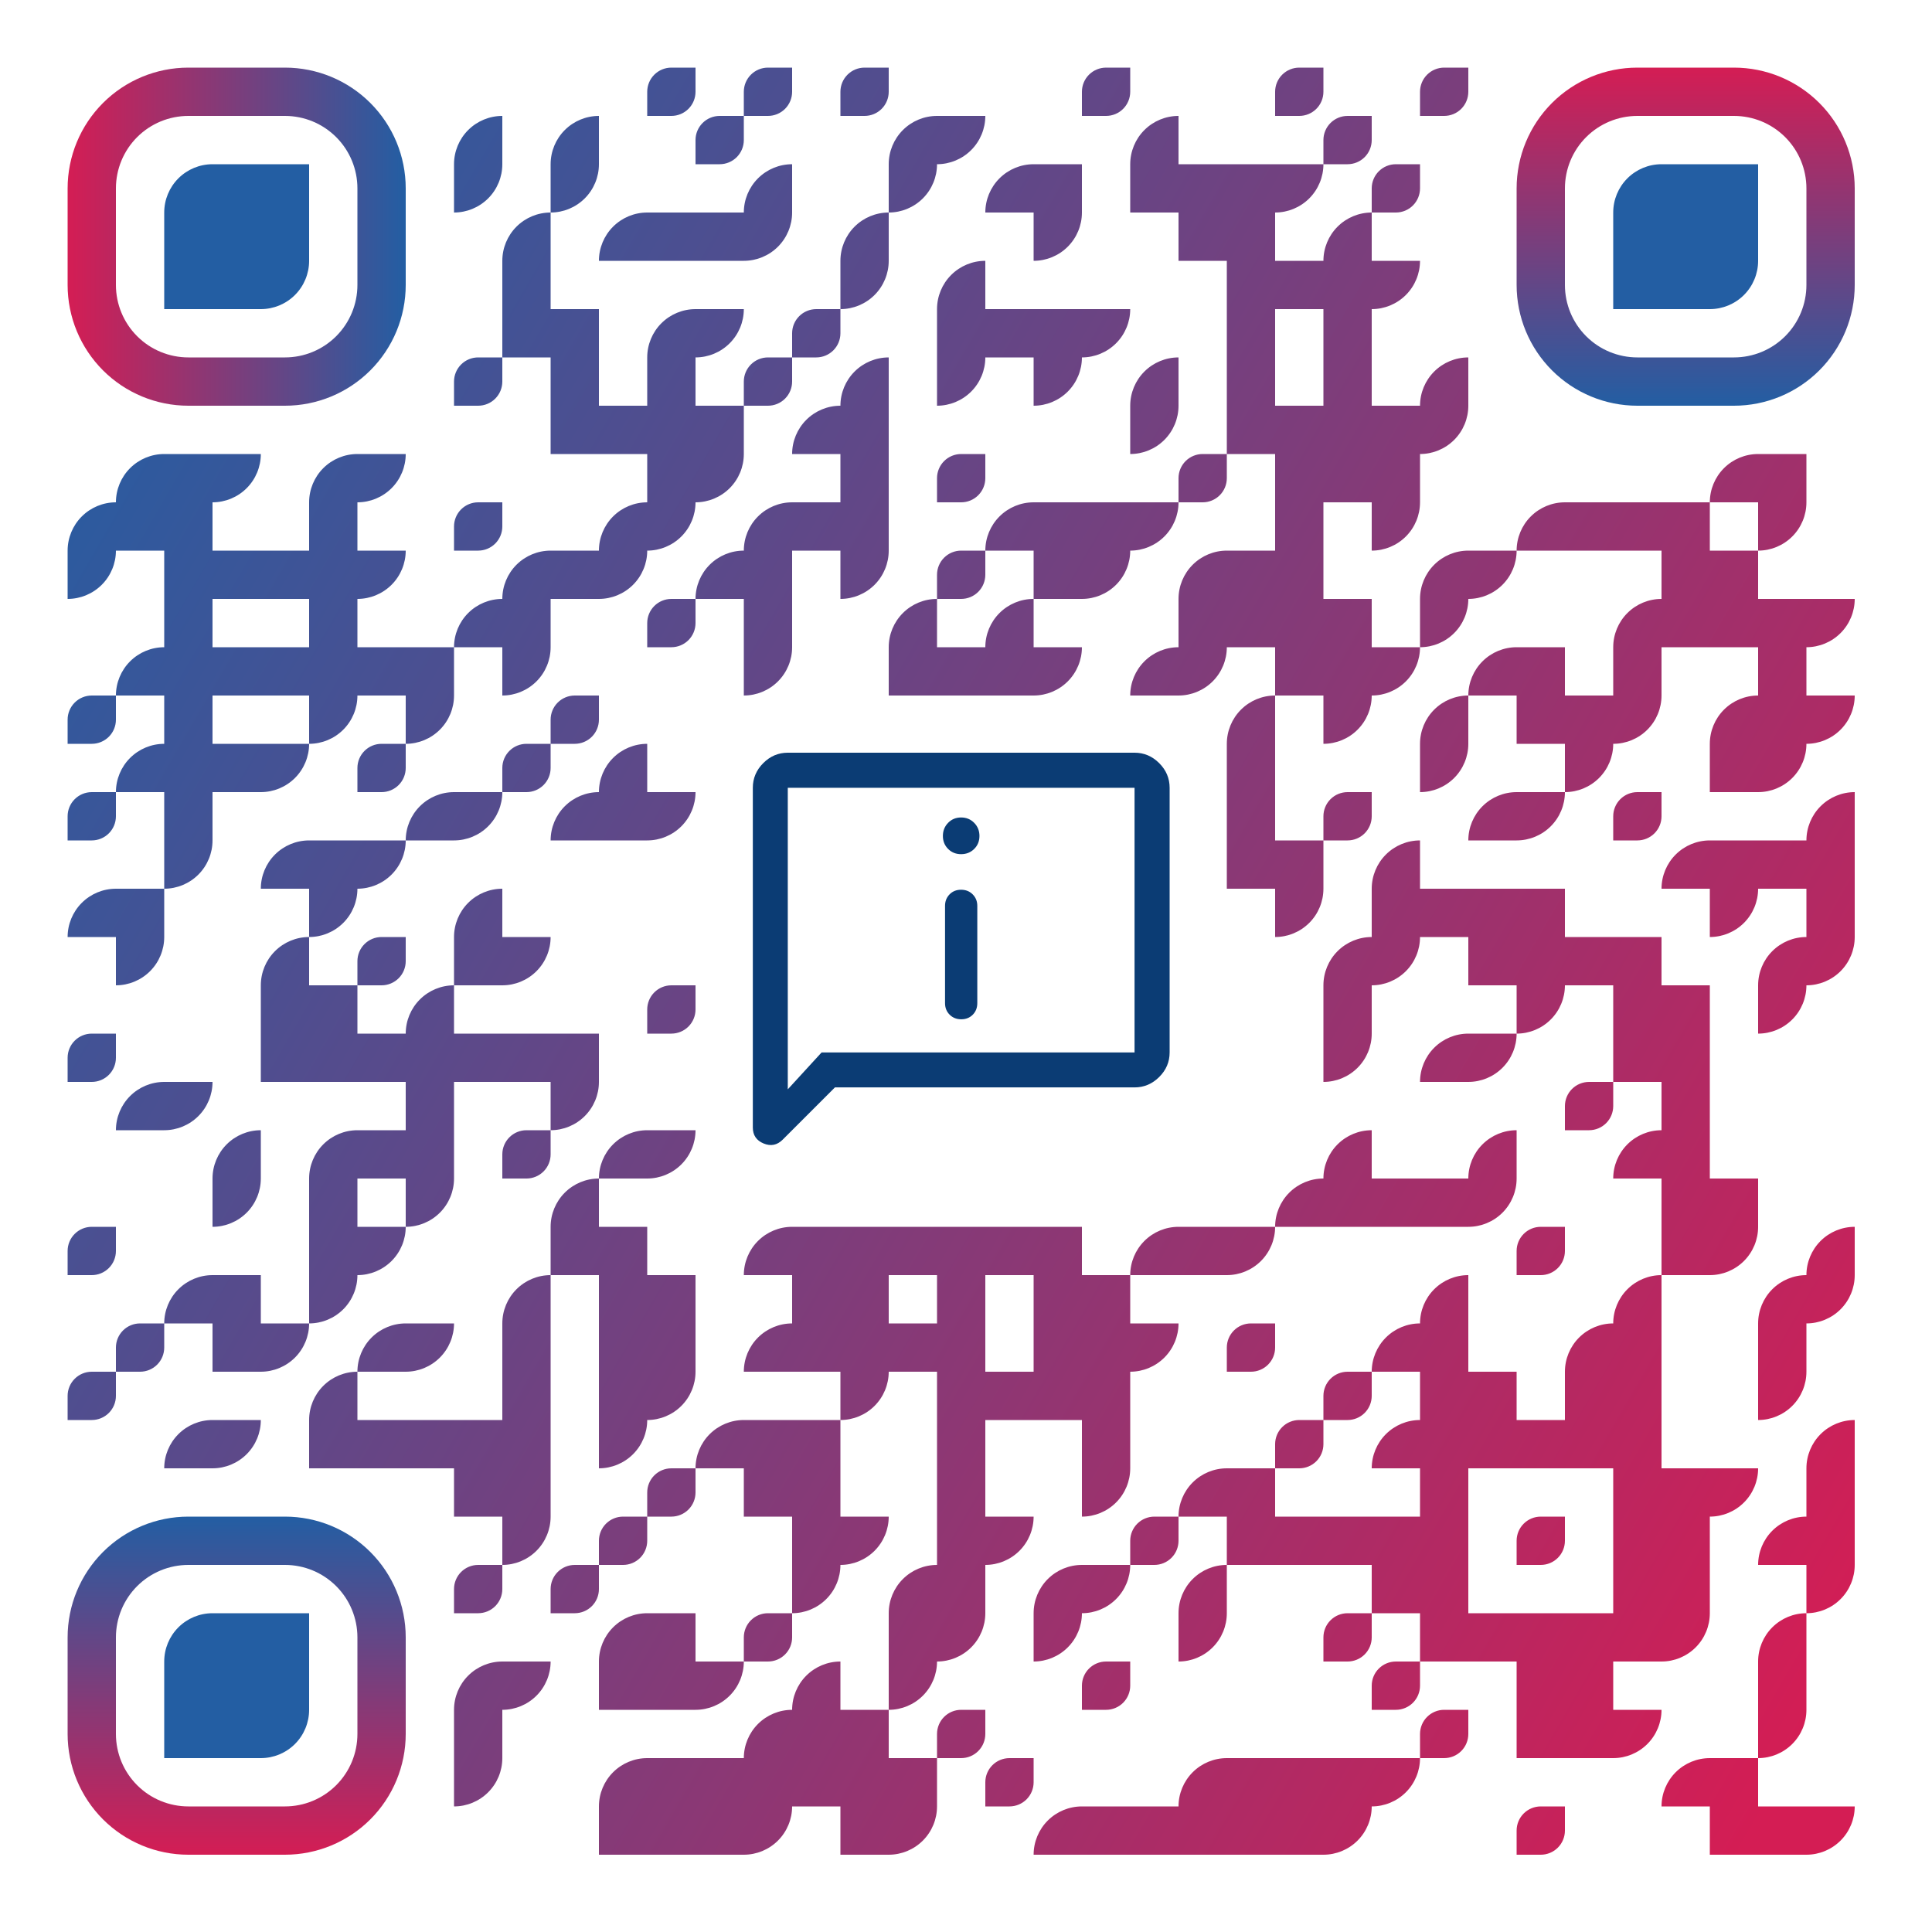 <svg xmlns="http://www.w3.org/2000/svg" width="200" height="200">
    <rect width="100%" height="100%" fill="#808080" stroke="none"/>
    <defs>
        <clipPath id="a">
            <path d="M0 0h200v200H0z"/>
        </clipPath>
        <clipPath id="b">
            <path d="M72 7h-2.5A2.5 2.5 0 0 0 67 9.5V12h2.5A2.5 2.5 0 0 0 72 9.5M82 7h-2.5A2.5 2.5 0 0 0 77 9.5V12h2.5A2.5 2.5 0 0 0 82 9.5M92 7h-2.5A2.5 2.5 0 0 0 87 9.5V12h2.5A2.5 2.5 0 0 0 92 9.5M117 7h-2.5a2.5 2.5 0 0 0-2.5 2.5V12h2.5a2.5 2.5 0 0 0 2.5-2.5M137 7h-2.5a2.5 2.5 0 0 0-2.5 2.5V12h2.5a2.5 2.5 0 0 0 2.5-2.5M152 7h-2.5a2.5 2.5 0 0 0-2.5 2.5V12h2.5a2.5 2.5 0 0 0 2.5-2.5M47 17h5v-5a5 5 0 0 0-5 5M57 17h5v-5a5 5 0 0 0-5 5M77 12h-2.5a2.5 2.5 0 0 0-2.5 2.5V17h2.5a2.5 2.5 0 0 0 2.5-2.5M92 17h5v-5a5 5 0 0 0-5 5M102 12h-5v5a5 5 0 0 0 5-5M117 17h5v-5a5 5 0 0 0-5 5M142 12h-2.5a2.5 2.5 0 0 0-2.5 2.5V17h2.5a2.5 2.5 0 0 0 2.5-2.5M52 17h-5v5a5 5 0 0 0 5-5M62 17h-5v5a5 5 0 0 0 5-5M77 22h5v-5a5 5 0 0 0-5 5M97 17h-5v5a5 5 0 0 0 5-5M102 22h5v-5a5 5 0 0 0-5 5M107 17h5v5h-5zM117 17h5v5h-5zM122 17h5v5h-5zM127 17h5v5h-5zM137 17h-5v5a5 5 0 0 0 5-5M147 17h-2.5a2.5 2.5 0 0 0-2.5 2.5V22h2.5a2.5 2.5 0 0 0 2.5-2.5M52 27h5v-5a5 5 0 0 0-5 5M62 27h5v-5a5 5 0 0 0-5 5M67 22h5v5h-5zM72 22h5v5h-5zM82 22h-5v5a5 5 0 0 0 5-5M87 27h5v-5a5 5 0 0 0-5 5M112 22h-5v5a5 5 0 0 0 5-5M122 22h5v5h-5zM127 22h5v5h-5zM137 27h5v-5a5 5 0 0 0-5 5M52 27h5v5h-5zM92 27h-5v5a5 5 0 0 0 5-5M97 32h5v-5a5 5 0 0 0-5 5M127 27h5v5h-5zM132 27h5v5h-5zM137 27h5v5h-5zM147 27h-5v5a5 5 0 0 0 5-5M52 32h5v5h-5zM57 32h5v5h-5zM67 37h5v-5a5 5 0 0 0-5 5M77 32h-5v5a5 5 0 0 0 5-5M87 32h-2.5a2.5 2.5 0 0 0-2.5 2.5V37h2.5a2.5 2.5 0 0 0 2.5-2.5M97 32h5v5h-5zM102 32h5v5h-5zM107 32h5v5h-5zM117 32h-5v5a5 5 0 0 0 5-5M127 32h5v5h-5zM137 32h5v5h-5zM52 37h-2.5a2.5 2.5 0 0 0-2.5 2.5V42h2.5a2.5 2.5 0 0 0 2.5-2.5M57 37h5v5h-5zM67 37h5v5h-5zM82 37h-2.5a2.5 2.5 0 0 0-2.5 2.5V42h2.5a2.5 2.5 0 0 0 2.5-2.5M87 42h5v-5a5 5 0 0 0-5 5M102 37h-5v5a5 5 0 0 0 5-5M112 37h-5v5a5 5 0 0 0 5-5M117 42h5v-5a5 5 0 0 0-5 5M127 37h5v5h-5zM137 37h5v5h-5zM147 42h5v-5a5 5 0 0 0-5 5M57 42h5v5h-5zM62 42h5v5h-5zM67 42h5v5h-5zM72 42h5v5h-5zM82 47h5v-5a5 5 0 0 0-5 5M87 42h5v5h-5zM122 42h-5v5a5 5 0 0 0 5-5M127 42h5v5h-5zM132 42h5v5h-5zM137 42h5v5h-5zM142 42h5v5h-5zM152 42h-5v5a5 5 0 0 0 5-5M12 52h5v-5a5 5 0 0 0-5 5M17 47h5v5h-5zM27 47h-5v5a5 5 0 0 0 5-5M32 52h5v-5a5 5 0 0 0-5 5M42 47h-5v5a5 5 0 0 0 5-5M67 47h5v5h-5zM77 47h-5v5a5 5 0 0 0 5-5M87 47h5v5h-5zM102 47h-2.5a2.5 2.5 0 0 0-2.5 2.5V52h2.5a2.5 2.5 0 0 0 2.5-2.5M127 47h-2.5a2.5 2.5 0 0 0-2.5 2.5V52h2.5a2.5 2.5 0 0 0 2.5-2.5M132 47h5v5h-5zM137 47h5v5h-5zM142 47h5v5h-5zM177 52h5v-5a5 5 0 0 0-5 5M182 47h5v5h-5zM7 57h5v-5a5 5 0 0 0-5 5M12 52h5v5h-5zM17 52h5v5h-5zM32 52h5v5h-5zM52 52h-2.5a2.5 2.5 0 0 0-2.5 2.5V57h2.5a2.5 2.5 0 0 0 2.5-2.5M62 57h5v-5a5 5 0 0 0-5 5M72 52h-5v5a5 5 0 0 0 5-5M77 57h5v-5a5 5 0 0 0-5 5M82 52h5v5h-5zM87 52h5v5h-5zM102 57h5v-5a5 5 0 0 0-5 5M107 52h5v5h-5zM112 52h5v5h-5zM122 52h-5v5a5 5 0 0 0 5-5M132 52h5v5h-5zM147 52h-5v5a5 5 0 0 0 5-5M157 57h5v-5a5 5 0 0 0-5 5M162 52h5v5h-5zM167 52h5v5h-5zM172 52h5v5h-5zM187 52h-5v5a5 5 0 0 0 5-5M12 57H7v5a5 5 0 0 0 5-5M17 57h5v5h-5zM22 57h5v5h-5zM27 57h5v5h-5zM32 57h5v5h-5zM42 57h-5v5a5 5 0 0 0 5-5M52 62h5v-5a5 5 0 0 0-5 5M57 57h5v5h-5zM67 57h-5v5a5 5 0 0 0 5-5M72 62h5v-5a5 5 0 0 0-5 5M77 57h5v5h-5zM92 57h-5v5a5 5 0 0 0 5-5M102 57h-2.5a2.5 2.5 0 0 0-2.5 2.5V62h2.5a2.5 2.5 0 0 0 2.5-2.5M107 57h5v5h-5zM117 57h-5v5a5 5 0 0 0 5-5M122 62h5v-5a5 5 0 0 0-5 5M127 57h5v5h-5zM132 57h5v5h-5zM147 62h5v-5a5 5 0 0 0-5 5M157 57h-5v5a5 5 0 0 0 5-5M172 57h5v5h-5zM177 57h5v5h-5zM17 62h5v5h-5zM32 62h5v5h-5zM47 67h5v-5a5 5 0 0 0-5 5M52 62h5v5h-5zM72 62h-2.5a2.5 2.5 0 0 0-2.5 2.5V67h2.5a2.5 2.5 0 0 0 2.5-2.5M77 62h5v5h-5zM92 67h5v-5a5 5 0 0 0-5 5M102 67h5v-5a5 5 0 0 0-5 5M122 62h5v5h-5zM127 62h5v5h-5zM132 62h5v5h-5zM137 62h5v5h-5zM152 62h-5v5a5 5 0 0 0 5-5M167 67h5v-5a5 5 0 0 0-5 5M172 62h5v5h-5zM177 62h5v5h-5zM182 62h5v5h-5zM192 62h-5v5a5 5 0 0 0 5-5M12 72h5v-5a5 5 0 0 0-5 5M17 67h5v5h-5zM22 67h5v5h-5zM27 67h5v5h-5zM32 67h5v5h-5zM37 67h5v5h-5zM42 67h5v5h-5zM57 67h-5v5a5 5 0 0 0 5-5M82 67h-5v5a5 5 0 0 0 5-5M92 67h5v5h-5zM97 67h5v5h-5zM102 67h5v5h-5zM112 67h-5v5a5 5 0 0 0 5-5M117 72h5v-5a5 5 0 0 0-5 5M127 67h-5v5a5 5 0 0 0 5-5M132 67h5v5h-5zM137 67h5v5h-5zM147 67h-5v5a5 5 0 0 0 5-5M152 72h5v-5a5 5 0 0 0-5 5M157 67h5v5h-5zM167 67h5v5h-5zM182 67h5v5h-5zM12 72H9.5A2.5 2.5 0 0 0 7 74.5V77h2.5a2.5 2.5 0 0 0 2.5-2.5M17 72h5v5h-5zM37 72h-5v5a5 5 0 0 0 5-5M47 72h-5v5a5 5 0 0 0 5-5M62 72h-2.5a2.5 2.5 0 0 0-2.5 2.5V77h2.5a2.5 2.5 0 0 0 2.5-2.5M127 77h5v-5a5 5 0 0 0-5 5M142 72h-5v5a5 5 0 0 0 5-5M147 77h5v-5a5 5 0 0 0-5 5M157 72h5v5h-5zM162 72h5v5h-5zM172 72h-5v5a5 5 0 0 0 5-5M177 77h5v-5a5 5 0 0 0-5 5M182 72h5v5h-5zM192 72h-5v5a5 5 0 0 0 5-5M12 82h5v-5a5 5 0 0 0-5 5M17 77h5v5h-5zM22 77h5v5h-5zM32 77h-5v5a5 5 0 0 0 5-5M42 77h-2.5a2.5 2.5 0 0 0-2.5 2.5V82h2.5a2.5 2.5 0 0 0 2.5-2.5M57 77h-2.5a2.5 2.5 0 0 0-2.5 2.5V82h2.5a2.5 2.5 0 0 0 2.5-2.5M62 82h5v-5a5 5 0 0 0-5 5M127 77h5v5h-5zM152 77h-5v5a5 5 0 0 0 5-5M167 77h-5v5a5 5 0 0 0 5-5M177 77h5v5h-5zM187 77h-5v5a5 5 0 0 0 5-5M12 82H9.5A2.5 2.5 0 0 0 7 84.5V87h2.5a2.5 2.5 0 0 0 2.5-2.5M17 82h5v5h-5zM42 87h5v-5a5 5 0 0 0-5 5M52 82h-5v5a5 5 0 0 0 5-5M57 87h5v-5a5 5 0 0 0-5 5M62 82h5v5h-5zM72 82h-5v5a5 5 0 0 0 5-5M127 82h5v5h-5zM142 82h-2.5a2.5 2.5 0 0 0-2.5 2.5V87h2.5a2.5 2.5 0 0 0 2.5-2.5M152 87h5v-5a5 5 0 0 0-5 5M162 82h-5v5a5 5 0 0 0 5-5M172 82h-2.5a2.5 2.5 0 0 0-2.5 2.5V87h2.5a2.5 2.5 0 0 0 2.5-2.5M187 87h5v-5a5 5 0 0 0-5 5M22 87h-5v5a5 5 0 0 0 5-5M27 92h5v-5a5 5 0 0 0-5 5M32 87h5v5h-5zM42 87h-5v5a5 5 0 0 0 5-5M127 87h5v5h-5zM132 87h5v5h-5zM142 92h5v-5a5 5 0 0 0-5 5M172 92h5v-5a5 5 0 0 0-5 5M177 87h5v5h-5zM182 87h5v5h-5zM187 87h5v5h-5zM7 97h5v-5a5 5 0 0 0-5 5M12 92h5v5h-5zM37 92h-5v5a5 5 0 0 0 5-5M47 97h5v-5a5 5 0 0 0-5 5M137 92h-5v5a5 5 0 0 0 5-5M142 92h5v5h-5zM147 92h5v5h-5zM152 92h5v5h-5zM157 92h5v5h-5zM182 92h-5v5a5 5 0 0 0 5-5M187 92h5v5h-5zM17 97h-5v5a5 5 0 0 0 5-5M27 102h5v-5a5 5 0 0 0-5 5M42 97h-2.5a2.5 2.5 0 0 0-2.5 2.5v2.5h2.5a2.5 2.5 0 0 0 2.5-2.5M47 97h5v5h-5zM57 97h-5v5a5 5 0 0 0 5-5M137 102h5v-5a5 5 0 0 0-5 5M147 97h-5v5a5 5 0 0 0 5-5M152 97h5v5h-5zM157 97h5v5h-5zM162 97h5v5h-5zM167 97h5v5h-5zM182 102h5v-5a5 5 0 0 0-5 5M192 97h-5v5a5 5 0 0 0 5-5M27 102h5v5h-5zM32 102h5v5h-5zM42 107h5v-5a5 5 0 0 0-5 5M72 102h-2.5a2.5 2.5 0 0 0-2.5 2.5v2.5h2.5a2.5 2.5 0 0 0 2.5-2.5M137 102h5v5h-5zM162 102h-5v5a5 5 0 0 0 5-5M167 102h5v5h-5zM172 102h5v5h-5zM187 102h-5v5a5 5 0 0 0 5-5M12 107H9.5a2.5 2.5 0 0 0-2.5 2.5v2.5h2.5a2.5 2.5 0 0 0 2.5-2.5M27 107h5v5h-5zM32 107h5v5h-5zM37 107h5v5h-5zM42 107h5v5h-5zM47 107h5v5h-5zM52 107h5v5h-5zM57 107h5v5h-5zM142 107h-5v5a5 5 0 0 0 5-5M147 112h5v-5a5 5 0 0 0-5 5M157 107h-5v5a5 5 0 0 0 5-5M167 107h5v5h-5zM172 107h5v5h-5zM12 117h5v-5a5 5 0 0 0-5 5M22 112h-5v5a5 5 0 0 0 5-5M42 112h5v5h-5zM62 112h-5v5a5 5 0 0 0 5-5M167 112h-2.5a2.5 2.5 0 0 0-2.5 2.5v2.5h2.5a2.5 2.5 0 0 0 2.5-2.5M172 112h5v5h-5zM22 122h5v-5a5 5 0 0 0-5 5M32 122h5v-5a5 5 0 0 0-5 5M37 117h5v5h-5zM42 117h5v5h-5zM57 117h-2.5a2.5 2.5 0 0 0-2.5 2.5v2.5h2.5a2.5 2.5 0 0 0 2.5-2.5M62 122h5v-5a5 5 0 0 0-5 5M72 117h-5v5a5 5 0 0 0 5-5M137 122h5v-5a5 5 0 0 0-5 5M152 122h5v-5a5 5 0 0 0-5 5M167 122h5v-5a5 5 0 0 0-5 5M172 117h5v5h-5zM27 122h-5v5a5 5 0 0 0 5-5M32 122h5v5h-5zM47 122h-5v5a5 5 0 0 0 5-5M57 127h5v-5a5 5 0 0 0-5 5M132 127h5v-5a5 5 0 0 0-5 5M137 122h5v5h-5zM142 122h5v5h-5zM147 122h5v5h-5zM157 122h-5v5a5 5 0 0 0 5-5M172 122h5v5h-5zM177 122h5v5h-5zM12 127H9.5a2.5 2.5 0 0 0-2.5 2.5v2.5h2.5a2.5 2.5 0 0 0 2.5-2.5M32 127h5v5h-5zM42 127h-5v5a5 5 0 0 0 5-5M57 127h5v5h-5zM62 127h5v5h-5zM77 132h5v-5a5 5 0 0 0-5 5M82 127h5v5h-5zM87 127h5v5h-5zM92 127h5v5h-5zM97 127h5v5h-5zM102 127h5v5h-5zM107 127h5v5h-5zM117 132h5v-5a5 5 0 0 0-5 5M122 127h5v5h-5zM132 127h-5v5a5 5 0 0 0 5-5M162 127h-2.5a2.5 2.5 0 0 0-2.5 2.5v2.5h2.5a2.5 2.5 0 0 0 2.5-2.5M172 127h5v5h-5zM182 127h-5v5a5 5 0 0 0 5-5M187 132h5v-5a5 5 0 0 0-5 5M17 137h5v-5a5 5 0 0 0-5 5M22 132h5v5h-5zM37 132h-5v5a5 5 0 0 0 5-5M52 137h5v-5a5 5 0 0 0-5 5M62 132h5v5h-5zM67 132h5v5h-5zM82 132h5v5h-5zM87 132h5v5h-5zM97 132h5v5h-5zM107 132h5v5h-5zM112 132h5v5h-5zM147 137h5v-5a5 5 0 0 0-5 5M167 137h5v-5a5 5 0 0 0-5 5M182 137h5v-5a5 5 0 0 0-5 5M192 132h-5v5a5 5 0 0 0 5-5M17 137h-2.5a2.5 2.5 0 0 0-2.5 2.5v2.5h2.5a2.5 2.5 0 0 0 2.5-2.5M22 137h5v5h-5zM32 137h-5v5a5 5 0 0 0 5-5M37 142h5v-5a5 5 0 0 0-5 5M47 137h-5v5a5 5 0 0 0 5-5M52 137h5v5h-5zM62 137h5v5h-5zM67 137h5v5h-5zM77 142h5v-5a5 5 0 0 0-5 5M82 137h5v5h-5zM87 137h5v5h-5zM92 137h5v5h-5zM97 137h5v5h-5zM107 137h5v5h-5zM112 137h5v5h-5zM122 137h-5v5a5 5 0 0 0 5-5M132 137h-2.5a2.5 2.5 0 0 0-2.5 2.5v2.5h2.5a2.5 2.5 0 0 0 2.5-2.5M142 142h5v-5a5 5 0 0 0-5 5M147 137h5v5h-5zM162 142h5v-5a5 5 0 0 0-5 5M167 137h5v5h-5zM182 137h5v5h-5zM12 142H9.5a2.5 2.5 0 0 0-2.5 2.5v2.5h2.5a2.5 2.5 0 0 0 2.5-2.5M32 147h5v-5a5 5 0 0 0-5 5M52 142h5v5h-5zM62 142h5v5h-5zM72 142h-5v5a5 5 0 0 0 5-5M92 142h-5v5a5 5 0 0 0 5-5M97 142h5v5h-5zM102 142h5v5h-5zM107 142h5v5h-5zM112 142h5v5h-5zM142 142h-2.5a2.5 2.5 0 0 0-2.5 2.5v2.5h2.5a2.5 2.5 0 0 0 2.5-2.5M147 142h5v5h-5zM152 142h5v5h-5zM162 142h5v5h-5zM167 142h5v5h-5zM187 142h-5v5a5 5 0 0 0 5-5M17 152h5v-5a5 5 0 0 0-5 5M27 147h-5v5a5 5 0 0 0 5-5M32 147h5v5h-5zM37 147h5v5h-5zM42 147h5v5h-5zM47 147h5v5h-5zM52 147h5v5h-5zM67 147h-5v5a5 5 0 0 0 5-5M72 152h5v-5a5 5 0 0 0-5 5M77 147h5v5h-5zM82 147h5v5h-5zM97 147h5v5h-5zM112 147h5v5h-5zM137 147h-2.5a2.5 2.5 0 0 0-2.5 2.5v2.5h2.5a2.5 2.5 0 0 0 2.5-2.5M142 152h5v-5a5 5 0 0 0-5 5M147 147h5v5h-5zM152 147h5v5h-5zM157 147h5v5h-5zM162 147h5v5h-5zM167 147h5v5h-5zM187 152h5v-5a5 5 0 0 0-5 5M47 152h5v5h-5zM52 152h5v5h-5zM72 152h-2.5a2.5 2.5 0 0 0-2.5 2.5v2.5h2.5a2.5 2.5 0 0 0 2.5-2.5M77 152h5v5h-5zM82 152h5v5h-5zM97 152h5v5h-5zM117 152h-5v5a5 5 0 0 0 5-5M122 157h5v-5a5 5 0 0 0-5 5M127 152h5v5h-5zM147 152h5v5h-5zM167 152h5v5h-5zM172 152h5v5h-5zM182 152h-5v5a5 5 0 0 0 5-5M187 152h5v5h-5zM57 157h-5v5a5 5 0 0 0 5-5M67 157h-2.5a2.5 2.5 0 0 0-2.5 2.5v2.5h2.5a2.5 2.5 0 0 0 2.5-2.5M82 157h5v5h-5zM92 157h-5v5a5 5 0 0 0 5-5M97 157h5v5h-5zM107 157h-5v5a5 5 0 0 0 5-5M122 157h-2.5a2.5 2.5 0 0 0-2.5 2.5v2.5h2.5a2.5 2.5 0 0 0 2.5-2.5M127 157h5v5h-5zM132 157h5v5h-5zM137 157h5v5h-5zM142 157h5v5h-5zM147 157h5v5h-5zM162 157h-2.5a2.5 2.5 0 0 0-2.5 2.5v2.5h2.5a2.5 2.5 0 0 0 2.5-2.5M167 157h5v5h-5zM172 157h5v5h-5zM182 162h5v-5a5 5 0 0 0-5 5M187 157h5v5h-5zM52 162h-2.5a2.5 2.5 0 0 0-2.5 2.5v2.5h2.5a2.5 2.5 0 0 0 2.5-2.5M62 162h-2.5a2.5 2.5 0 0 0-2.5 2.5v2.5h2.5a2.5 2.5 0 0 0 2.5-2.5M87 162h-5v5a5 5 0 0 0 5-5M92 167h5v-5a5 5 0 0 0-5 5M97 162h5v5h-5zM107 167h5v-5a5 5 0 0 0-5 5M117 162h-5v5a5 5 0 0 0 5-5M122 167h5v-5a5 5 0 0 0-5 5M142 162h5v5h-5zM147 162h5v5h-5zM167 162h5v5h-5zM172 162h5v5h-5zM192 162h-5v5a5 5 0 0 0 5-5M62 172h5v-5a5 5 0 0 0-5 5M67 167h5v5h-5zM82 167h-2.5a2.5 2.5 0 0 0-2.5 2.5v2.5h2.5a2.5 2.5 0 0 0 2.5-2.5M92 167h5v5h-5zM102 167h-5v5a5 5 0 0 0 5-5M112 167h-5v5a5 5 0 0 0 5-5M127 167h-5v5a5 5 0 0 0 5-5M142 167h-2.5a2.5 2.5 0 0 0-2.5 2.5v2.5h2.5a2.5 2.5 0 0 0 2.5-2.5M147 167h5v5h-5zM152 167h5v5h-5zM157 167h5v5h-5zM162 167h5v5h-5zM167 167h5v5h-5zM177 167h-5v5a5 5 0 0 0 5-5M182 172h5v-5a5 5 0 0 0-5 5M47 177h5v-5a5 5 0 0 0-5 5M57 172h-5v5a5 5 0 0 0 5-5M62 172h5v5h-5zM67 172h5v5h-5zM77 172h-5v5a5 5 0 0 0 5-5M82 177h5v-5a5 5 0 0 0-5 5M97 172h-5v5a5 5 0 0 0 5-5M117 172h-2.5a2.5 2.5 0 0 0-2.5 2.5v2.5h2.5a2.5 2.5 0 0 0 2.5-2.5M147 172h-2.5a2.5 2.5 0 0 0-2.5 2.5v2.5h2.5a2.5 2.5 0 0 0 2.5-2.5M157 172h5v5h-5zM162 172h5v5h-5zM182 172h5v5h-5zM47 177h5v5h-5zM77 182h5v-5a5 5 0 0 0-5 5M82 177h5v5h-5zM87 177h5v5h-5zM102 177h-2.5a2.5 2.5 0 0 0-2.5 2.5v2.5h2.5a2.5 2.5 0 0 0 2.5-2.5M152 177h-2.5a2.5 2.5 0 0 0-2.5 2.5v2.5h2.5a2.5 2.5 0 0 0 2.5-2.5M157 177h5v5h-5zM162 177h5v5h-5zM172 177h-5v5a5 5 0 0 0 5-5M187 177h-5v5a5 5 0 0 0 5-5M52 182h-5v5a5 5 0 0 0 5-5M62 187h5v-5a5 5 0 0 0-5 5M67 182h5v5h-5zM72 182h5v5h-5zM77 182h5v5h-5zM82 182h5v5h-5zM87 182h5v5h-5zM92 182h5v5h-5zM107 182h-2.5a2.5 2.5 0 0 0-2.5 2.5v2.5h2.5a2.5 2.5 0 0 0 2.5-2.5M122 187h5v-5a5 5 0 0 0-5 5M127 182h5v5h-5zM132 182h5v5h-5zM137 182h5v5h-5zM147 182h-5v5a5 5 0 0 0 5-5M172 187h5v-5a5 5 0 0 0-5 5M177 182h5v5h-5zM62 187h5v5h-5zM67 187h5v5h-5zM72 187h5v5h-5zM82 187h-5v5a5 5 0 0 0 5-5M87 187h5v5h-5zM97 187h-5v5a5 5 0 0 0 5-5M107 192h5v-5a5 5 0 0 0-5 5M112 187h5v5h-5zM117 187h5v5h-5zM122 187h5v5h-5zM127 187h5v5h-5zM132 187h5v5h-5zM142 187h-5v5a5 5 0 0 0 5-5M162 187h-2.5a2.5 2.5 0 0 0-2.5 2.5v2.5h2.5a2.5 2.5 0 0 0 2.5-2.5M177 187h5v5h-5zM182 187h5v5h-5zM192 187h-5v5a5 5 0 0 0 5-5"/>
        </clipPath>
        <clipPath id="d">
            <path d="M7 19.5v10A12.5 12.5 0 0 0 19.5 42h10A12.5 12.5 0 0 0 42 29.5v-10A12.5 12.5 0 0 0 29.5 7h-10A12.5 12.5 0 0 0 7 19.5M19.5 12h10a7.5 7.5 0 0 1 7.5 7.5v10a7.5 7.5 0 0 1-7.5 7.5h-10a7.5 7.5 0 0 1-7.5-7.5v-10a7.5 7.5 0 0 1 7.5-7.5" clip-rule="evenodd"/>
        </clipPath>
        <clipPath id="f">
            <path d="M17 22h5v-5a5 5 0 0 0-5 5M22 17h5v5h-5zM27 17h5v5h-5zM17 22h5v5h-5zM22 22h5v5h-5zM27 22h5v5h-5zM17 27h5v5h-5zM22 27h5v5h-5zM32 27h-5v5a5 5 0 0 0 5-5"/>
        </clipPath>
        <clipPath id="g">
            <path d="M179.5 7h-10A12.5 12.5 0 0 0 157 19.5v10A12.5 12.5 0 0 0 169.5 42h10A12.5 12.5 0 0 0 192 29.5v-10A12.5 12.5 0 0 0 179.5 7m7.5 12.5v10a7.5 7.5 0 0 1-7.5 7.5h-10a7.5 7.5 0 0 1-7.5-7.5v-10a7.5 7.5 0 0 1 7.5-7.5h10a7.5 7.5 0 0 1 7.5 7.5" clip-rule="evenodd"/>
        </clipPath>
        <clipPath id="i">
            <path d="M167 22h5v-5a5 5 0 0 0-5 5M172 17h5v5h-5zM177 17h5v5h-5zM167 22h5v5h-5zM172 22h5v5h-5zM177 22h5v5h-5zM167 27h5v5h-5zM172 27h5v5h-5zM182 27h-5v5a5 5 0 0 0 5-5"/>
        </clipPath>
        <clipPath id="j">
            <path d="M19.5 192h10A12.5 12.5 0 0 0 42 179.5v-10A12.5 12.5 0 0 0 29.5 157h-10A12.5 12.5 0 0 0 7 169.5v10A12.5 12.5 0 0 0 19.5 192M12 179.5v-10a7.5 7.5 0 0 1 7.5-7.5h10a7.5 7.5 0 0 1 7.5 7.5v10a7.5 7.5 0 0 1-7.5 7.5h-10a7.5 7.5 0 0 1-7.5-7.5" clip-rule="evenodd"/>
        </clipPath>
        <clipPath id="l">
            <path d="M17 172h5v-5a5 5 0 0 0-5 5M22 167h5v5h-5zM27 167h5v5h-5zM17 172h5v5h-5zM22 172h5v5h-5zM27 172h5v5h-5zM17 177h5v5h-5zM22 177h5v5h-5zM32 177h-5v5a5 5 0 0 0 5-5"/>
        </clipPath>
        <linearGradient id="c" x1="0" x2="200" y1="42" y2="158" gradientUnits="userSpaceOnUse">
            <stop offset="0%" stop-color="#235ea3"/>
            <stop offset="100%" stop-color="#d41d54"/>
        </linearGradient>
        <linearGradient id="e" x1="7" x2="42" y1="25" y2="25" gradientUnits="userSpaceOnUse">
            <stop offset="0%" stop-color="#d41d54"/>
            <stop offset="100%" stop-color="#235ea3"/>
        </linearGradient>
        <linearGradient id="h" x1="175" x2="175" y1="7" y2="42" gradientUnits="userSpaceOnUse">
            <stop offset="0%" stop-color="#d41d54"/>
            <stop offset="100%" stop-color="#235ea3"/>
        </linearGradient>
        <linearGradient id="k" x1="25" x2="25" y1="192" y2="157" gradientUnits="userSpaceOnUse">
            <stop offset="0%" stop-color="#d41d54"/>
            <stop offset="100%" stop-color="#235ea3"/>
        </linearGradient>
    </defs>
    <path fill="#fff" d="M0 0h200v200H0z" clip-path="url('#a')"/>
    <path fill="url('#c')" d="M0 0h200v200H0z" clip-path="url('#b')"/>
    <path fill="url('#e')" d="M7 7h35v35H7z" clip-path="url('#d')"/>
    <path fill="#235ea3" d="M17 17h15v15H17z" clip-path="url('#f')"/>
    <path fill="url('#h')" d="M157 7h35v35h-35z" clip-path="url('#g')"/>
    <path fill="#235ea3" d="M167 17h15v15h-15z" clip-path="url('#i')"/>
    <path fill="url('#k')" d="M7 157h35v35H7z" clip-path="url('#j')"/>
    <path fill="#235ea3" d="M17 167h15v15H17z" clip-path="url('#l')"/>
    <path viewBox="0 -960 960 960" width="51" height="51" x="74" y="74" fill="#0b3c74" d="M479.86-688.5q15.19 0 25.48-10.15 10.29-10.16 10.29-25.35 0-15.09-10.27-25.55Q495.09-760 479.9-760q-15.19 0-25.36 10.44-10.17 10.43-10.17 25.53 0 15.1 10.15 25.31 10.16 10.22 25.34 10.22Zm.32 321.74q13.63 0 22.44-8.94 8.81-8.93 8.81-22.54v-189.52q0-13.36-8.98-22.4-8.99-9.04-22.63-9.04-13.63 0-22.44 9.04t-8.81 22.4v189.52q0 13.61 8.98 22.54 8.99 8.94 22.63 8.94ZM234.02-234.02 132.2-132.2q-16.16 16.16-37.17 7.45-21.01-8.7-21.01-31.08v-662.02q0-27.7 20.27-48.03 20.26-20.34 47.86-20.34h675.7q27.7 0 48.03 20.34 20.34 20.33 20.34 48.03v515.7q0 27.6-20.34 47.86-20.33 20.27-48.03 20.27H234.02Zm-26-68.13h609.83v-515.7h-675.7v587.57l65.87-71.87Zm-65.87 0v-515.7 515.7Z"/>
    <svg xmlns="http://www.w3.org/2000/svg" width="51" height="51" x="74" y="74" viewBox="0 -960 960 960" fill="#0b3c74"><path d="M479.86-688.5q15.19 0 25.48-10.15 10.29-10.16 10.29-25.35 0-15.09-10.27-25.55Q495.09-760 479.9-760q-15.19 0-25.36 10.44-10.17 10.43-10.17 25.53 0 15.1 10.15 25.31 10.16 10.22 25.34 10.22Zm.32 321.74q13.63 0 22.44-8.94 8.81-8.93 8.81-22.54v-189.52q0-13.36-8.98-22.4-8.99-9.04-22.63-9.04-13.63 0-22.44 9.04t-8.81 22.4v189.52q0 13.61 8.98 22.54 8.99 8.94 22.63 8.94ZM234.02-234.02 132.2-132.2q-16.16 16.16-37.17 7.45-21.01-8.7-21.01-31.08v-662.02q0-27.7 20.27-48.03 20.26-20.34 47.86-20.34h675.7q27.7 0 48.03 20.34 20.34 20.33 20.34 48.03v515.7q0 27.6-20.34 47.86-20.33 20.27-48.03 20.27H234.02Zm-26-68.13h609.83v-515.7h-675.7v587.57l65.87-71.87Zm-65.87 0v-515.7 515.7Z"/></svg>
</svg>
